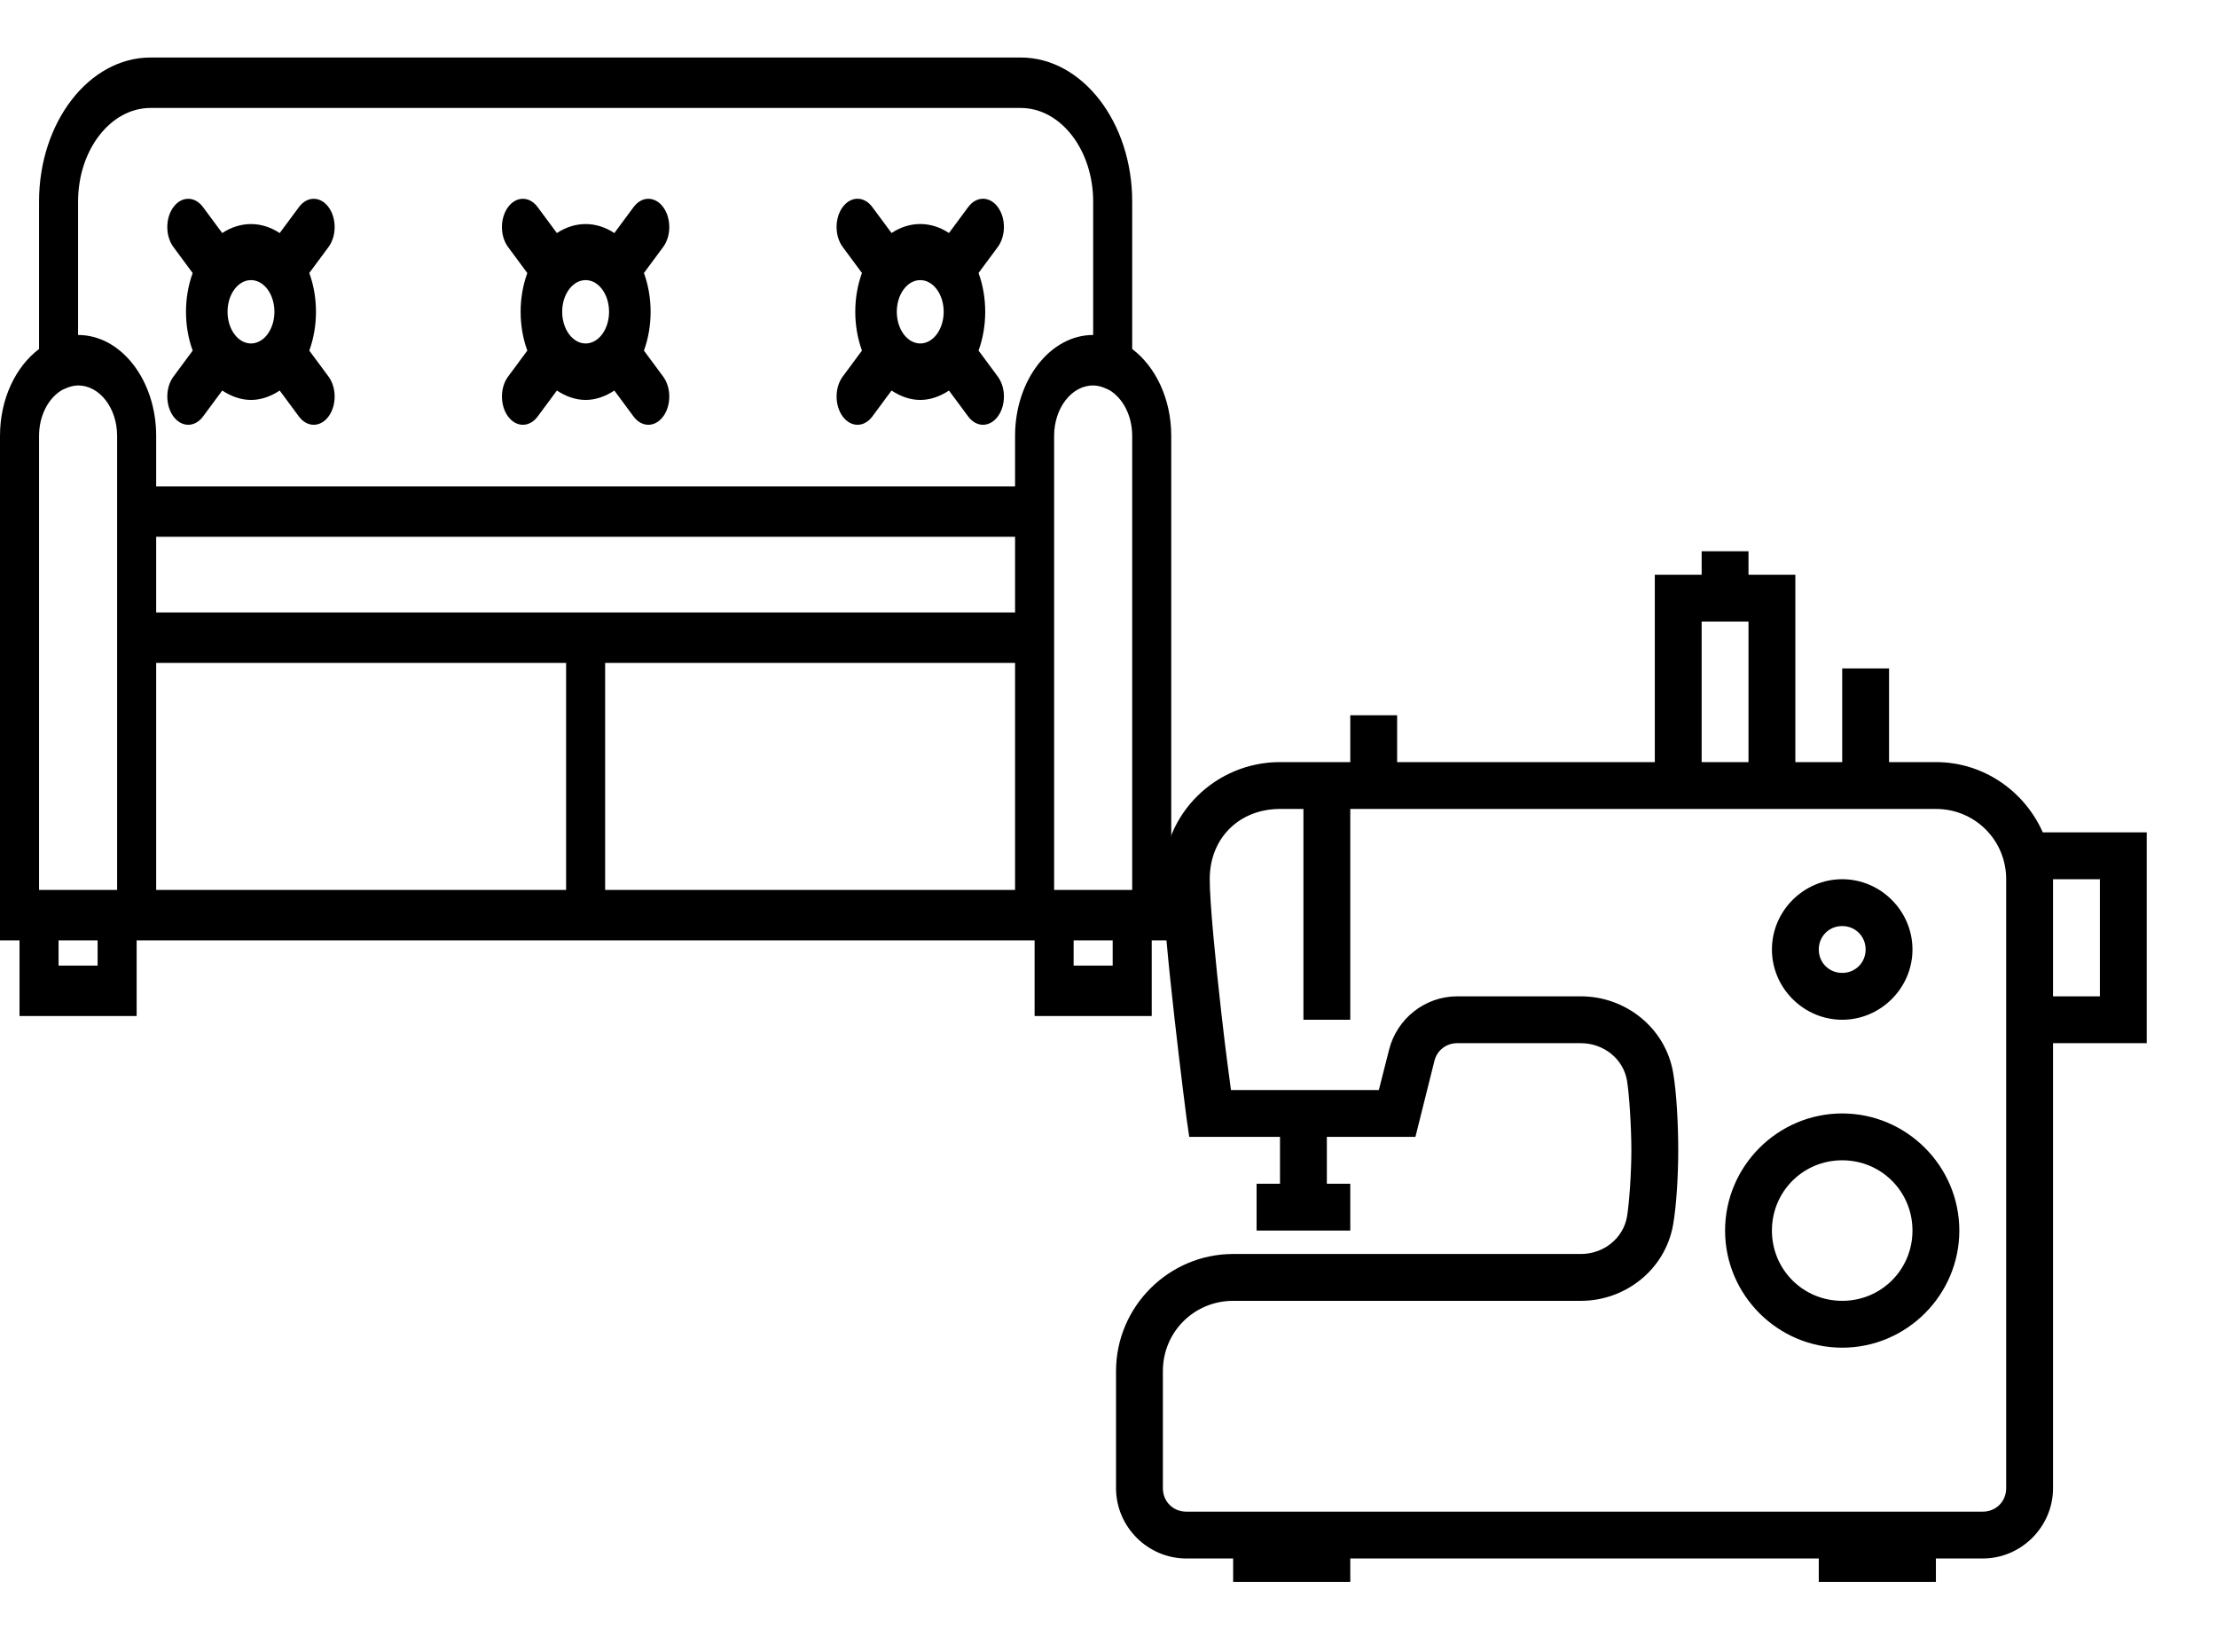 <svg width="106" height="79" viewBox="0 0 106 79" fill="none" xmlns="http://www.w3.org/2000/svg">
<path d="M40.293 19.916C40.488 20.179 40.744 20.311 41 20.311C41.256 20.311 41.512 20.179 41.707 19.916L42.627 18.673C43.06 18.96 43.527 19.123 44 19.123C44.473 19.123 44.94 18.96 45.373 18.674L46.293 19.917C46.488 20.179 46.744 20.311 47 20.311C47.256 20.311 47.512 20.179 47.707 19.916C48.098 19.387 48.098 18.534 47.707 18.006L46.787 16.763C47.212 15.593 47.212 14.223 46.787 13.052L47.707 11.809C48.098 11.281 48.098 10.427 47.707 9.899C47.316 9.371 46.684 9.371 46.293 9.899L45.373 11.142C44.507 10.568 43.493 10.568 42.626 11.142L41.706 9.899C41.315 9.371 40.683 9.371 40.292 9.899C39.901 10.427 39.901 11.281 40.292 11.809L41.212 13.052C40.786 14.222 40.786 15.591 41.212 16.763L40.292 18.006C39.902 18.534 39.902 19.387 40.293 19.916ZM44.792 13.837C45.229 14.427 45.229 15.389 44.792 15.979C44.354 16.571 43.644 16.571 43.206 15.979C42.769 15.387 42.769 14.428 43.206 13.837C43.425 13.541 43.712 13.394 43.999 13.394C44.286 13.394 44.574 13.541 44.792 13.837Z" fill="black"/>
<path d="M24.293 19.916C24.488 20.179 24.744 20.311 25 20.311C25.256 20.311 25.512 20.179 25.707 19.916L26.627 18.673C27.06 18.96 27.527 19.123 28 19.123C28.473 19.123 28.94 18.96 29.373 18.674L30.293 19.917C30.488 20.179 30.744 20.311 31 20.311C31.256 20.311 31.512 20.179 31.707 19.916C32.098 19.387 32.098 18.534 31.707 18.006L30.788 16.764C31.214 15.594 31.214 14.223 30.788 13.053L31.707 11.812C32.098 11.284 32.098 10.43 31.707 9.902C31.316 9.373 30.684 9.373 30.293 9.902L29.373 11.144C28.507 10.57 27.493 10.57 26.626 11.144L25.706 9.902C25.315 9.373 24.683 9.373 24.292 9.902C23.901 10.43 23.901 11.284 24.292 11.812L25.212 13.055C24.786 14.224 24.786 15.594 25.212 16.765L24.292 18.008C23.902 18.534 23.902 19.387 24.293 19.916ZM28.793 13.837C29.23 14.428 29.23 15.387 28.793 15.979C28.355 16.571 27.645 16.571 27.207 15.979C26.77 15.387 26.77 14.428 27.207 13.837C27.426 13.541 27.713 13.394 28 13.394C28.287 13.394 28.574 13.541 28.793 13.837Z" fill="black"/>
<path d="M8.293 19.916C8.488 20.179 8.744 20.311 9 20.311C9.256 20.311 9.512 20.179 9.707 19.916L10.627 18.673C11.06 18.96 11.527 19.123 12 19.123C12.473 19.123 12.94 18.96 13.373 18.674L14.293 19.917C14.488 20.179 14.744 20.311 15 20.311C15.256 20.311 15.512 20.179 15.707 19.916C16.098 19.387 16.098 18.534 15.707 18.006L14.788 16.764C15.214 15.594 15.214 14.223 14.788 13.053L15.707 11.812C16.098 11.284 16.098 10.43 15.707 9.902C15.316 9.373 14.684 9.373 14.293 9.902L13.373 11.144C12.507 10.57 11.493 10.57 10.626 11.144L9.706 9.902C9.315 9.373 8.683 9.373 8.292 9.902C7.901 10.43 7.901 11.284 8.292 11.812L9.212 13.055C8.786 14.224 8.786 15.594 9.212 16.765L8.292 18.008C7.902 18.534 7.902 19.387 8.293 19.916ZM12.793 13.837C13.23 14.428 13.23 15.387 12.793 15.979C12.355 16.571 11.645 16.571 11.207 15.979C10.77 15.387 10.77 14.428 11.207 13.837C11.426 13.541 11.713 13.394 12 13.394C12.287 13.394 12.574 13.541 12.793 13.837Z" fill="black"/>
<path d="M56 20.842C56 19.064 55.244 17.525 54.133 16.688V9.637C54.133 5.839 51.742 2.75 48.803 2.75H7.196C4.258 2.75 1.867 5.84 1.867 9.637V16.688C0.756 17.525 0 19.064 0 20.842V44.965H0.933V48.583H6.533V44.965H7.467H48.533H49.467V48.583H55.067V44.965H56V20.842ZM7.467 29.285V25.667H48.533V29.285H7.467ZM50.4 31.697V29.285V23.254V20.842C50.4 19.512 51.237 18.43 52.267 18.43C52.371 18.43 52.473 18.448 52.573 18.47C52.675 18.495 52.779 18.532 52.888 18.582L53.035 18.649C53.681 19.029 54.133 19.866 54.133 20.842V42.553H50.4V31.697ZM3.733 9.637C3.733 7.17 5.287 5.162 7.196 5.162H48.803C50.713 5.162 52.267 7.17 52.267 9.637V16.017C50.208 16.017 48.533 18.181 48.533 20.842V23.254H7.467V20.842C7.467 18.181 5.792 16.017 3.733 16.017V9.637ZM1.867 20.842C1.867 19.866 2.319 19.028 2.965 18.649L3.111 18.583C3.221 18.532 3.325 18.496 3.427 18.471C3.527 18.448 3.629 18.43 3.733 18.43C4.763 18.43 5.6 19.512 5.6 20.842V23.254V29.285V31.697V42.553H1.867V20.842ZM4.667 46.171H2.8V44.965H4.667V46.171ZM7.467 31.697H27.067V42.553H7.467V31.697ZM48.533 42.553H28.933V31.697H48.533V42.553ZM53.2 46.171H51.333V44.965H53.2V46.171Z" fill="black"/>
<path d="M81.36 26.36V27.48H79.12V36.44H66.8V34.2H64.56V36.44H61.2C58.155 36.44 55.6 38.873 55.6 42.04C55.6 43.497 55.88 46.24 56.16 48.725C56.44 51.21 56.72 53.38 56.72 53.38L56.86 54.36H61.2V56.6H60.08V58.84H64.56V56.6H63.44V54.36H67.675L68.585 50.72C68.712 50.217 69.154 49.88 69.67 49.88H75.585C76.67 49.88 77.611 50.624 77.79 51.665C77.895 52.273 78 53.909 78 54.99C78 56.071 77.899 57.541 77.79 58.175C77.611 59.216 76.67 59.96 75.585 59.96H58.96C55.88 59.96 53.36 62.48 53.36 65.56V71.16C53.36 73.002 54.878 74.52 56.72 74.52H58.96V75.64H64.56V74.52H86.96V75.64H92.56V74.52H94.8C96.642 74.52 98.16 73.002 98.16 71.16V49.88H102.64V39.8H97.67C96.799 37.831 94.839 36.44 92.56 36.44H90.32V31.96H88.08V36.44H85.84V27.48H83.6V26.36H81.36ZM81.36 29.72H83.6V36.44H81.36V29.72ZM61.2 38.68H62.32V48.76H64.56V38.68H92.56C94.428 38.68 95.92 40.172 95.92 42.04V71.16C95.92 71.794 95.434 72.28 94.8 72.28H56.72C56.086 72.28 55.6 71.794 55.6 71.16V65.56C55.6 63.692 57.092 62.2 58.96 62.2H75.585C77.724 62.2 79.623 60.695 79.995 58.56C80.157 57.641 80.24 56.197 80.24 54.99C80.24 53.782 80.161 52.225 79.995 51.28C79.623 49.145 77.724 47.64 75.585 47.64H69.67C68.134 47.64 66.787 48.708 66.415 50.195L65.925 52.12H58.855C58.772 51.468 58.619 50.422 58.4 48.48C58.12 46.013 57.84 43.173 57.84 42.04C57.84 40.028 59.297 38.68 61.2 38.68ZM88.08 42.04C86.238 42.04 84.72 43.558 84.72 45.4C84.72 47.242 86.238 48.76 88.08 48.76C89.922 48.76 91.44 47.242 91.44 45.4C91.44 43.558 89.922 42.04 88.08 42.04ZM98.16 42.04H100.4V47.64H98.16V42.04ZM88.08 44.28C88.71 44.28 89.2 44.77 89.2 45.4C89.2 46.03 88.71 46.52 88.08 46.52C87.45 46.52 86.96 46.03 86.96 45.4C86.96 44.77 87.45 44.28 88.08 44.28ZM88.08 53.24C85 53.24 82.48 55.76 82.48 58.84C82.48 61.92 85 64.44 88.08 64.44C91.16 64.44 93.68 61.92 93.68 58.84C93.68 55.76 91.16 53.24 88.08 53.24ZM88.08 55.48C89.948 55.48 91.44 56.972 91.44 58.84C91.44 60.708 89.948 62.2 88.08 62.2C86.212 62.2 84.72 60.708 84.72 58.84C84.72 56.972 86.212 55.48 88.08 55.48Z" fill="black"/>
</svg>
